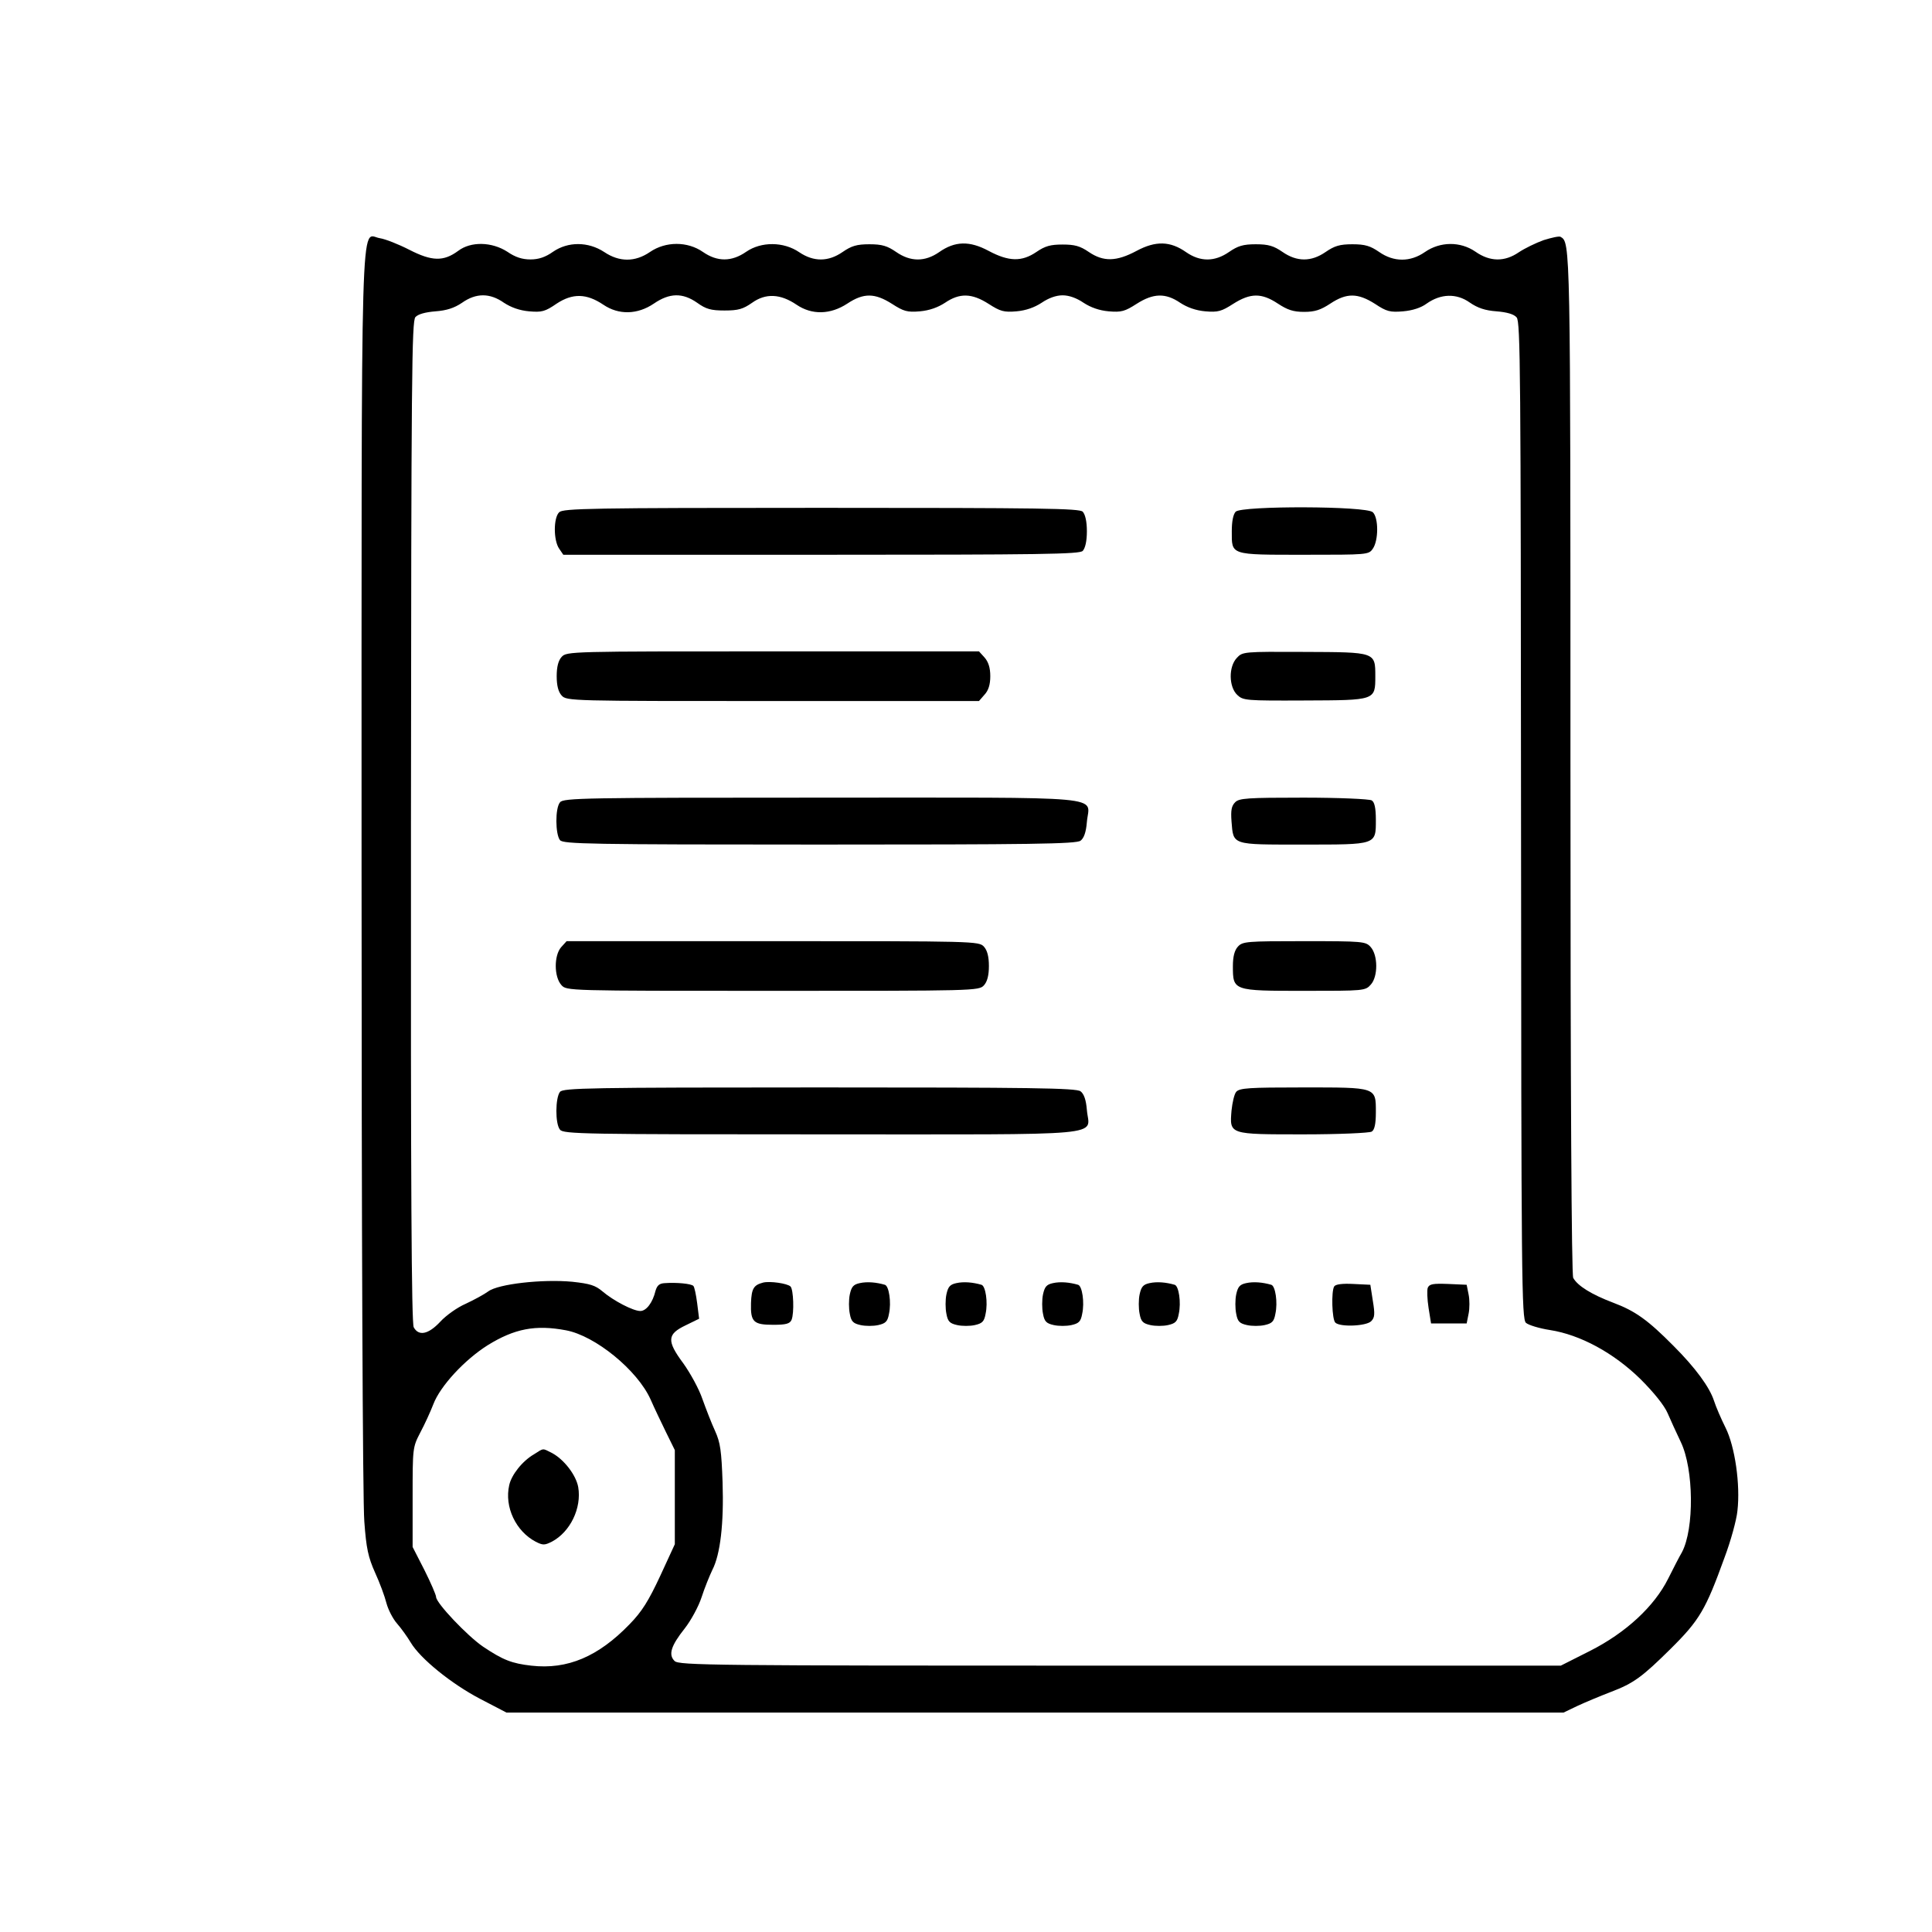  <svg version="1.0" xmlns="http://www.w3.org/2000/svg" width="700pt" height="700pt" viewBox="0 0 700 700" preserveAspectRatio="xMidYMid meet">
<g transform="translate(0,700) scale(0.1,-0.1)" fill="#000000" stroke="none">
<path d="M5593 6130 c-28 -10 -69 -30 -90 -44 -51 -35 -104 -35 -157 2 -55 38
-128 37 -183 -1 -53 -37 -113 -37 -166 0 -32 22 -51 28 -97 28 -46 0 -65 -6
-97 -28 -26 -18 -52 -27 -78 -27 -26 0 -52 9 -78 27 -32 22 -51 28 -97 28 -46
0 -65 -6 -97 -28 -52 -36 -104 -36 -155 -1 -58 41 -111 42 -180 5 -73 -39
-120 -40 -173 -4 -32 22 -52 27 -95 27 -43 0 -63 -5 -95 -27 -53 -36 -100 -35
-173 4 -69 37 -122 36 -180 -5 -51 -35 -103 -35 -155 1 -32 22 -51 28 -97 28
-46 0 -65 -6 -97 -28 -52 -36 -105 -36 -157 -1 -57 39 -138 39 -192 2 -53 -37
-105 -37 -157 -1 -56 39 -135 39 -192 0 -54 -37 -111 -37 -166 0 -58 38 -131
38 -185 1 -28 -20 -53 -28 -82 -28 -30 0 -55 8 -84 28 -56 36 -132 38 -178 3
-53 -39 -95 -38 -177 4 -39 20 -87 39 -107 42 -71 11 -66 189 -66 -2299 0
-1258 4 -2284 10 -2351 7 -97 14 -129 39 -185 17 -37 35 -86 41 -110 6 -23 23
-57 39 -75 15 -17 37 -48 49 -68 35 -59 148 -150 251 -204 l96 -50 1915 0
1915 0 50 24 c28 13 83 36 122 51 82 31 114 55 216 156 105 104 127 142 195
330 23 61 44 138 47 170 11 95 -9 233 -43 301 -16 32 -35 76 -42 98 -16 49
-67 119 -146 198 -93 94 -139 127 -219 157 -79 30 -129 61 -145 90 -6 12 -10
660 -10 1860 0 1900 0 1891 -36 1912 -5 3 -32 -3 -61 -12z m-3767 -227 c26
-17 57 -28 91 -31 46 -4 58 -1 100 28 58 38 108 37 169 -4 56 -38 124 -36 183
4 57 39 104 40 157 3 32 -23 50 -28 99 -28 50 0 67 5 100 28 49 35 102 33 161
-7 56 -38 123 -36 184 4 59 39 99 39 162 -1 42 -27 55 -31 101 -27 34 3 65 14
91 31 53 36 97 35 158 -4 42 -27 55 -31 101 -27 34 3 65 14 91 31 25 17 52 27
76 27 24 0 51 -10 76 -27 26 -17 57 -28 91 -31 46 -4 59 0 101 27 61 39 105
40 158 4 26 -17 57 -28 91 -31 46 -4 59 0 101 27 63 40 103 40 162 1 35 -23
56 -30 95 -30 39 0 60 7 95 30 59 39 99 39 162 -1 42 -28 55 -31 102 -27 34 3
65 13 85 28 51 36 108 38 156 4 29 -20 56 -29 97 -32 37 -3 63 -10 73 -22 14
-15 15 -200 16 -1823 1 -1664 2 -1807 18 -1820 9 -8 48 -20 87 -26 109 -17
230 -82 328 -178 48 -48 86 -95 98 -123 11 -25 32 -72 48 -105 47 -98 49 -314
4 -399 -10 -17 -32 -60 -50 -96 -50 -100 -153 -196 -284 -262 l-105 -53 -1597
0 c-1477 0 -1599 1 -1614 17 -23 23 -13 55 37 118 22 28 50 79 61 113 11 34
29 78 39 99 29 56 42 169 37 318 -4 113 -8 143 -27 185 -13 28 -33 80 -46 116
-12 36 -44 94 -69 129 -61 82 -59 106 8 138 l49 24 -7 56 c-4 31 -10 60 -14
63 -8 8 -60 13 -103 10 -20 -1 -28 -8 -34 -28 -10 -42 -33 -73 -55 -73 -26 0
-97 37 -137 71 -26 22 -45 28 -110 35 -108 10 -268 -8 -304 -35 -15 -11 -52
-31 -82 -45 -30 -13 -71 -42 -92 -65 -43 -46 -78 -53 -96 -20 -8 16 -11 503
-10 1832 1 1620 3 1812 16 1828 10 11 36 18 73 21 40 3 68 12 96 31 51 36 101
36 152 0z m225 -3723 c106 -20 258 -144 306 -250 13 -30 39 -84 56 -119 l32
-65 0 -170 0 -171 -53 -115 c-42 -90 -66 -129 -111 -175 -113 -117 -225 -165
-356 -150 -70 8 -102 20 -175 69 -57 39 -170 158 -170 180 0 7 -19 51 -42 97
l-43 84 0 180 c0 179 0 181 28 235 16 30 37 76 47 102 25 66 113 161 197 214
97 60 173 75 284 54z"></path>
<path d="M2026 5144 c-21 -20 -21 -102 0 -132 l15 -22 934 0 c801 0 936 2 948
14 9 10 15 35 15 71 0 36 -6 61 -15 71 -12 12 -147 14 -948 14 -835 0 -935 -2
-949 -16z"></path>
<path d="M4477 5146 c-9 -10 -14 -35 -14 -71 0 -87 -8 -85 262 -85 230 0 234
0 249 22 21 30 21 112 0 132 -22 23 -475 24 -497 2z"></path>
<path d="M2035 4620 c-12 -13 -18 -36 -18 -70 0 -34 6 -57 18 -70 18 -20 34
-20 765 -20 l747 0 20 23 c14 15 21 36 21 67 0 31 -7 52 -21 68 l-20 22 -747
0 c-731 0 -747 0 -765 -20z"></path>
<path d="M4481 4616 c-30 -32 -29 -105 2 -134 21 -20 31 -21 244 -20 257 1
256 0 256 88 0 88 1 87 -257 88 -220 1 -224 1 -245 -22z"></path>
<path d="M2029 4093 c-18 -21 -17 -116 0 -137 12 -14 105 -16 940 -16 763 0
930 2 946 14 12 9 20 30 23 68 8 97 101 88 -962 88 -857 0 -935 -1 -947 -17z"></path>
<path d="M4475 4093 c-13 -13 -16 -29 -13 -69 7 -87 -1 -84 257 -84 270 0 266
-2 266 90 0 43 -5 64 -15 70 -8 5 -119 10 -247 10 -204 0 -234 -2 -248 -17z"></path>
<path d="M2033 3568 c-26 -30 -26 -107 1 -137 19 -21 19 -21 766 -21 731 0
747 0 765 20 12 13 18 36 18 70 0 34 -6 57 -18 70 -18 20 -34 20 -765 20
l-747 0 -20 -22z"></path>
<path d="M4485 3570 c-12 -13 -18 -36 -18 -70 0 -90 0 -90 258 -90 217 0 222
0 242 23 26 29 26 106 -1 136 -18 20 -28 21 -241 21 -208 0 -223 -1 -240 -20z"></path>
<path d="M2029 3044 c-17 -21 -18 -116 0 -137 12 -16 90 -17 947 -17 1063 0
970 -9 962 88 -3 38 -11 59 -23 68 -16 12 -183 14 -946 14 -835 0 -928 -2
-940 -16z"></path>
<path d="M4479 3044 c-7 -8 -14 -39 -17 -68 -7 -87 -10 -86 261 -86 128 0 239
5 247 10 10 6 15 27 15 70 0 92 4 90 -266 90 -193 0 -228 -2 -240 -16z"></path>
<path d="M2765 2353 c-34 -9 -42 -21 -44 -74 -2 -69 9 -79 81 -79 46 0 60 4
66 18 10 24 7 111 -4 121 -12 11 -74 20 -99 14z"></path>
<path d="M3115 2351 c-23 -5 -30 -13 -36 -41 -4 -19 -4 -51 0 -70 5 -28 12
-35 39 -41 18 -4 46 -4 64 0 27 6 34 13 39 41 9 41 0 101 -15 105 -31 9 -64
12 -91 6z"></path>
<path d="M3465 2351 c-23 -5 -30 -13 -36 -41 -4 -19 -4 -51 0 -70 5 -28 12
-35 39 -41 18 -4 46 -4 64 0 27 6 34 13 39 41 9 41 0 101 -15 105 -31 9 -64
12 -91 6z"></path>
<path d="M3815 2351 c-23 -5 -30 -13 -36 -41 -4 -19 -4 -51 0 -70 5 -28 12
-35 39 -41 18 -4 46 -4 64 0 27 6 34 13 39 41 9 41 0 101 -15 105 -31 9 -64
12 -91 6z"></path>
<path d="M4165 2351 c-23 -5 -30 -13 -36 -41 -4 -19 -4 -51 0 -70 5 -28 12
-35 39 -41 18 -4 46 -4 64 0 27 6 34 13 39 41 9 41 0 101 -15 105 -31 9 -64
12 -91 6z"></path>
<path d="M4515 2351 c-23 -5 -30 -13 -36 -41 -4 -19 -4 -51 0 -70 5 -28 12
-35 39 -41 18 -4 46 -4 64 0 27 6 34 13 39 41 9 41 0 101 -15 105 -31 9 -64
12 -91 6z"></path>
<path d="M4834 2339 c-11 -18 -8 -119 4 -131 17 -17 112 -13 130 5 13 13 14
26 6 74 l-9 58 -62 3 c-39 2 -64 -1 -69 -9z"></path>
<path d="M5173 2334 c-3 -9 -2 -41 3 -73 l9 -56 65 0 64 0 7 35 c4 19 4 51 0
70 l-7 35 -67 3 c-55 2 -68 0 -74 -14z"></path>
<path d="M1935 1731 c-43 -25 -82 -75 -90 -112 -18 -79 24 -167 96 -205 26
-13 32 -13 58 0 67 35 109 122 96 198 -8 44 -52 101 -96 124 -34 17 -28 18
-64 -5z"></path>
</g>
</svg>